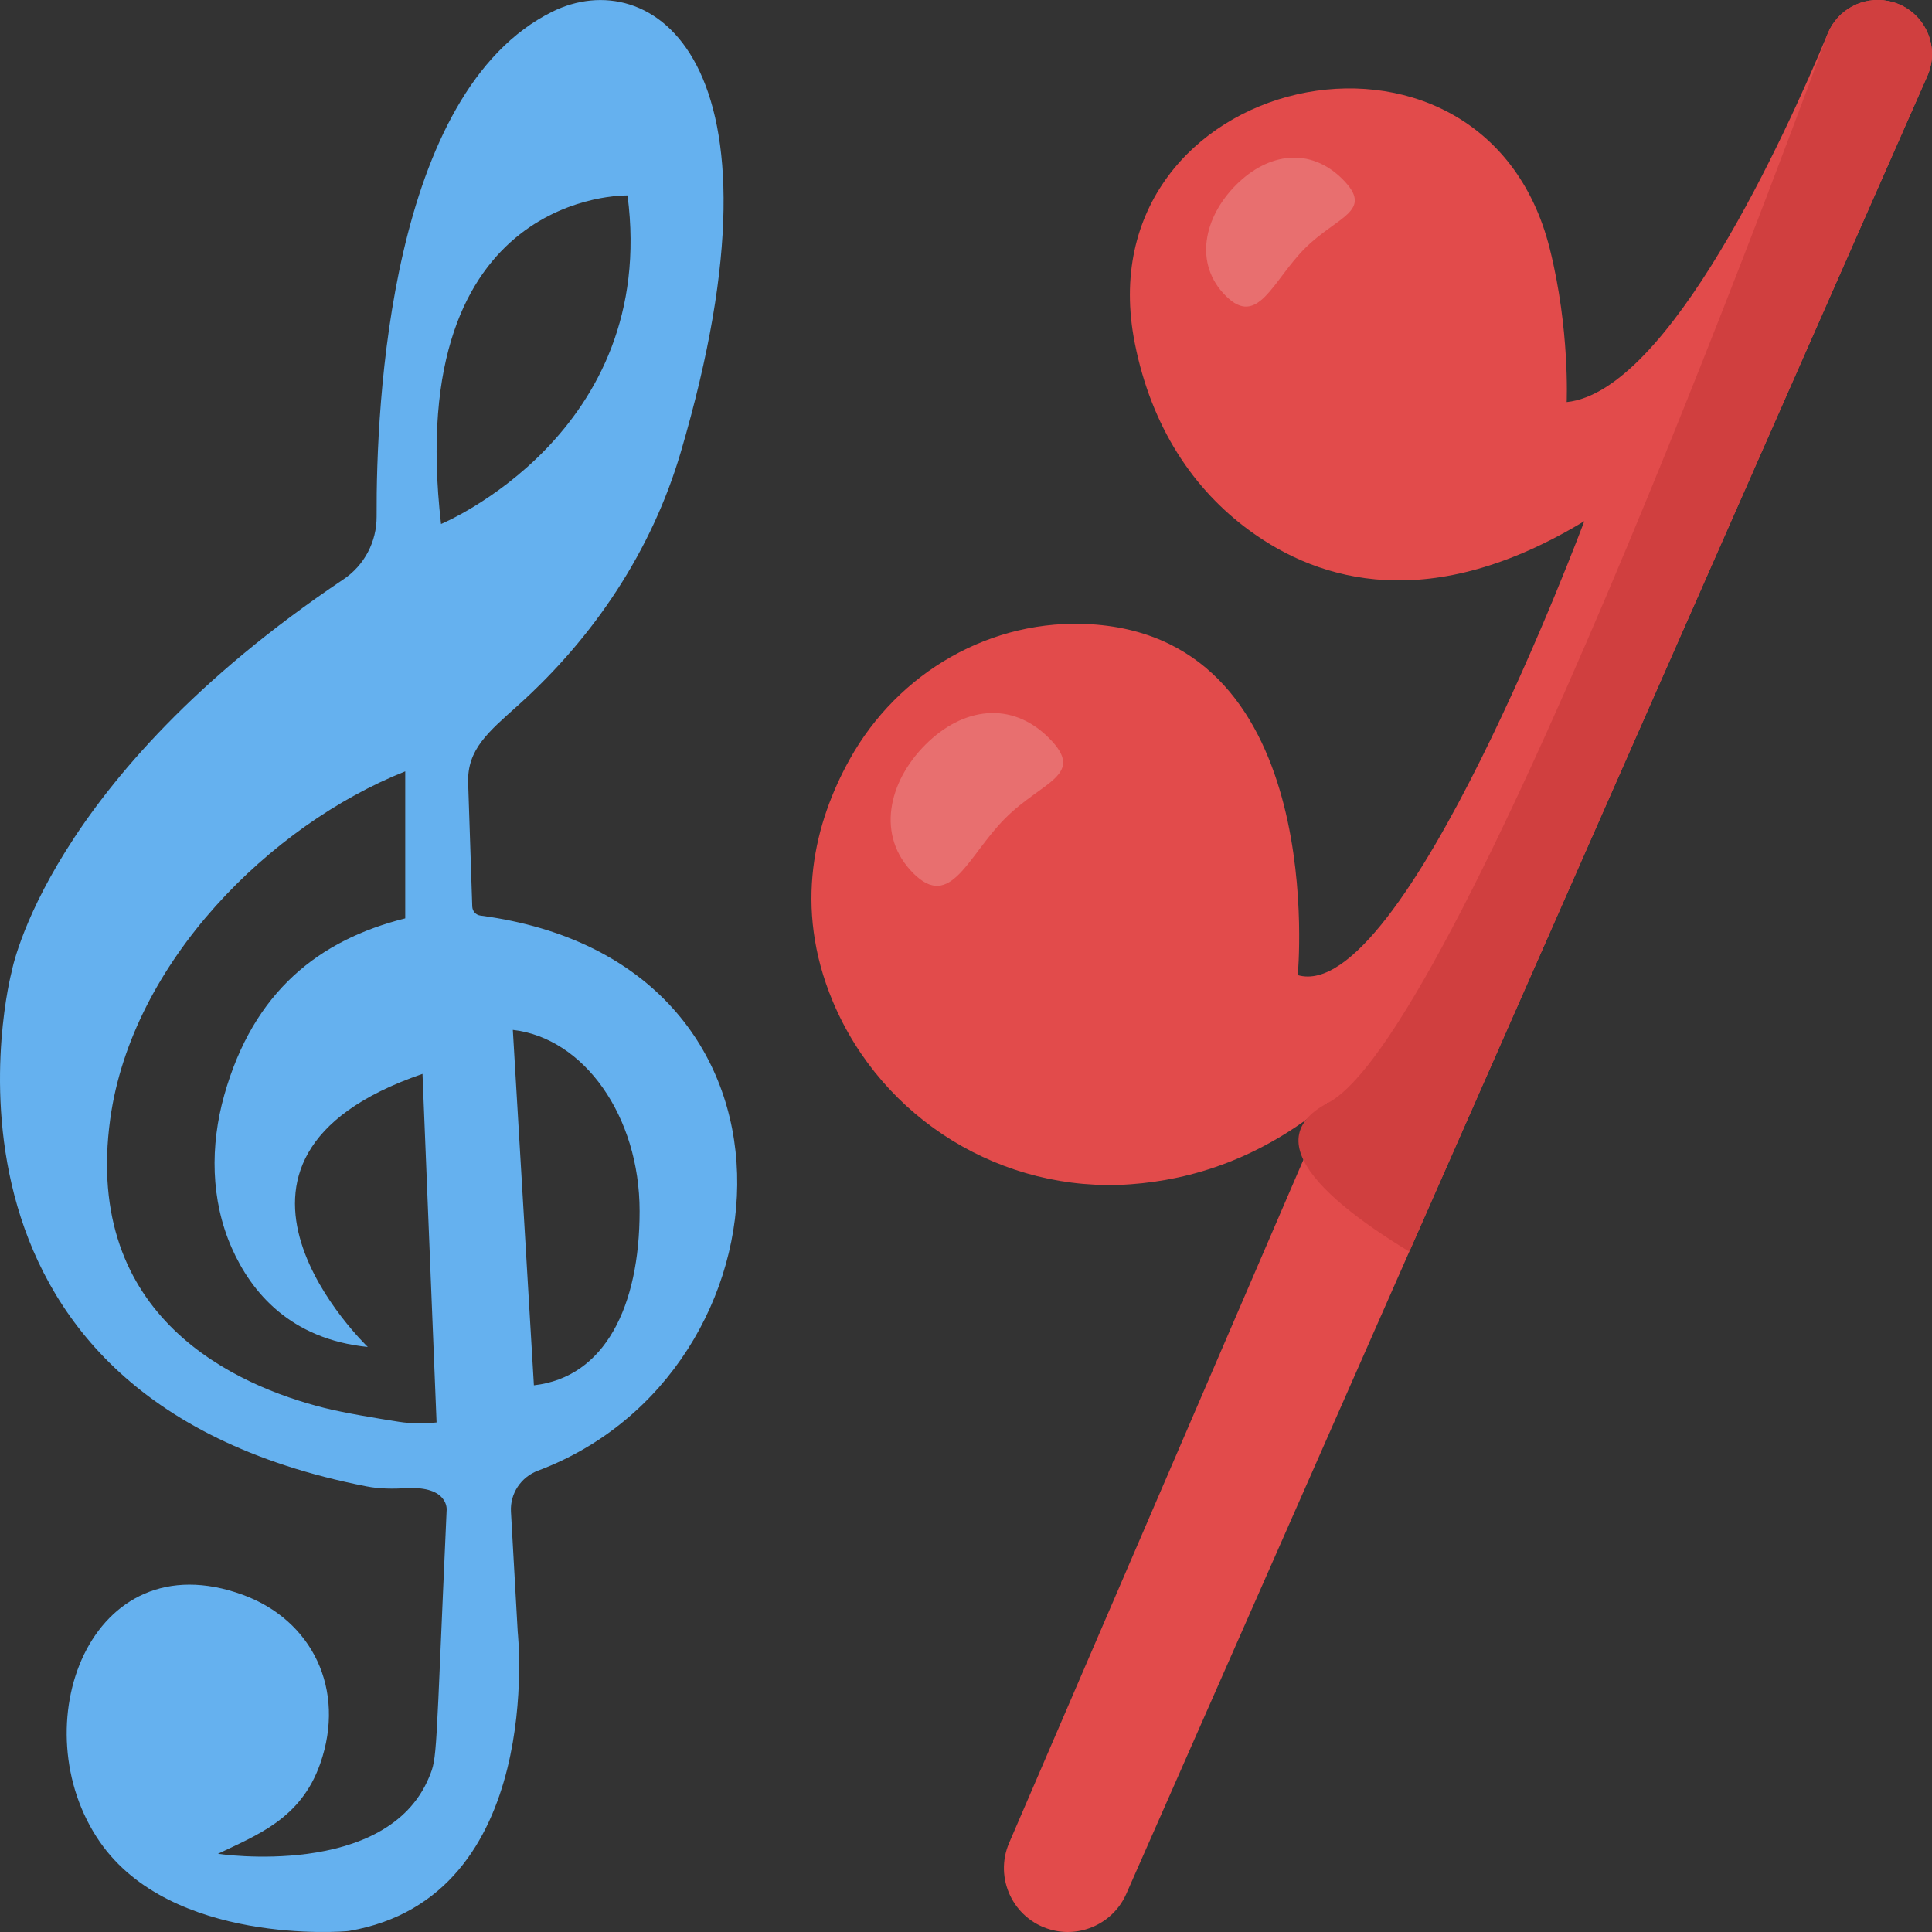 <?xml version="1.0" encoding="utf-8"?>
<!-- Generator: Adobe Illustrator 21.1.0, SVG Export Plug-In . SVG Version: 6.00 Build 0)  -->
<svg version="1.1" id="Layer_1" xmlns="http://www.w3.org/2000/svg" xmlns:xlink="http://www.w3.org/1999/xlink" x="0px" y="0px"
	 viewBox="0 0 32 32" style="enable-background:new 0 0 32 32;" xml:space="preserve">
<rect x="0" y="0" width="32" height="32" fill="#333333" stroke="none"/>
<style type="text/css">
	.st0{fill:#45CBEA;}
	.st1{fill:#FFD93B;}
	.st2{fill:#F4C534;}
	.st3{fill:#3E4347;}
	.st4{opacity:0.2;}
	.st5{fill:#DE9C25;}
	.st6{fill:#FFFFFF;}
	.st7{fill:#E24B4B;}
	.st8{fill:#8CC63E;}
	.st9{fill:#D03F3F;}
	.st10{fill:#846144;}
	.st11{fill:#5A5F63;}
	.st12{fill:#777B7E;}
	.st13{fill:#FFDC97;}
	.st14{fill:#FFE9AB;}
	.st15{fill:#93979A;}
	.st16{fill:#FFD68D;}
	.st17{fill:#728389;}
	.st18{fill:#DAE5EF;}
	.st19{fill:#65B1EF;}
	.st20{fill:#F2F7F9;}
	.st21{fill:#8D9BA3;}
	.st22{opacity:0.2;fill:#F2F7F9;}
	.st23{fill:#E9EFF4;}
	.st24{fill:#FC97B2;}
	.st25{fill:#E84D88;}
	.st26{fill:#A5856D;}
	.st27{fill:#E9B02C;}
	.st28{fill:#7FB239;}
	.st29{fill:#CBD6E0;}
	.st30{fill:#ACB9C1;}
	.st31{fill:#8F6D52;}
	.st32{opacity:0.2;fill:#FFFFFF;}
	.st33{fill:#9A795F;}
	.st34{fill:#BBC7D1;}
	.st35{fill:#E18823;}
	.st36{fill:#F29A2E;}
	.st37{fill:#89664C;}
	.st38{fill:#D3D9DD;}
	.st39{fill:#DEE4E9;}
	.st40{fill:#AD2727;}
	.st41{fill:#719D34;}
	.st42{fill:#353A3D;}
	.st43{opacity:0.25;}
	.st44{opacity:0.2;fill:#3E4347;}
	.st45{fill:#373C3F;}
	.st46{opacity:0.1;}
	.st47{opacity:0.06;}
	.st48{fill:#7A5B44;}
	.st49{fill:#6B503B;}
	.st50{fill:#31373A;}
	.st51{fill:#59A5E0;}
	.st52{fill:#363B3F;}
	.st53{fill:#BF3333;}
	.st54{opacity:0.3;}
	.st55{fill:#4E99D2;}
	.st56{opacity:0.15;}
	.st57{opacity:0.1;fill:#3E4347;}
	.st58{fill:#64892F;}
	.st59{opacity:0.08;fill:#FFFFFF;}
	.st60{opacity:0.1;fill:#FFFFFF;}
</style>
<g>
	<path class="st19" d="M7.957,15.165c-0.076-0.01-0.132-0.073-0.135-0.15l-0.068-2.049c-0.018-0.553,0.333-0.841,0.824-1.281
		c1.261-1.132,2.217-2.565,2.696-4.19c1.935-6.569-0.521-8.097-2.125-7.302c-2.694,1.335-2.92,6.5-2.911,8.362
		c0.002,0.417-0.203,0.809-0.55,1.041c-4.93,3.309-5.498,6.511-5.498,6.511s-1.832,7.006,5.881,8.512
		c0.218,0.043,0.442,0.042,0.663,0.03c0.697-0.038,0.664,0.357,0.664,0.357c-0.187,4.159-0.152,4.095-0.291,4.43
		c-0.701,1.692-3.497,1.269-3.497,1.269c0.633-0.307,1.37-0.571,1.693-1.491c0.434-1.233-0.137-2.381-1.281-2.799
		c-2.544-0.928-3.68,2.198-2.368,4.093c1.183,1.708,4.027,1.491,4.125,1.475c3.266-0.557,2.796-4.955,2.796-4.955l-0.112-1.99
		c-0.017-0.3,0.166-0.574,0.447-0.679C13.231,22.737,13.703,15.926,7.957,15.165z M6.605,23.549
		c-0.351-0.055-0.909-0.147-1.24-0.231c-1.441-0.364-3.995-1.48-3.539-4.786c0.359-2.598,2.658-4.87,4.886-5.756v2.435
		c-1.426,0.358-2.514,1.207-2.998,2.929c-0.235,0.836-0.226,1.735,0.124,2.529c0.327,0.74,0.974,1.512,2.254,1.641
		c0,0-3.243-3.1,0.906-4.523l0.233,5.773C7.024,23.584,6.813,23.581,6.605,23.549z M7.305,8.679
		c-0.637-5.54,3.089-5.442,3.089-5.442C10.909,7.184,7.305,8.679,7.305,8.679z M8.843,22.945l-0.349-5.887
		c1.176,0.133,2.1,1.426,2.1,3.002C10.594,21.637,10.02,22.812,8.843,22.945z"/>
	<g>
		<path class="st7" d="M31.923,1.258l-13.268,30.11c-0.216,0.49-0.76,0.735-1.259,0.591c-0.614-0.175-0.934-0.85-0.681-1.436
			l5.279-12.255c-1.112,0.923-2.256,1.274-3.266,1.347c-2.118,0.152-4.115-1.072-4.935-3.03c-0.66-1.578-0.293-2.972,0.277-4.002
			c0.804-1.451,2.354-2.349,4.009-2.243c3.945,0.253,3.416,5.811,3.416,5.811c1.752,0.511,4.746-7.519,4.746-7.519
			c-2.543,1.541-4.375,1.008-5.537,0.161c-0.941-0.685-1.633-1.722-1.908-3.108c-0.889-4.477,5.764-5.994,6.873-1.566
			c0.335,1.337,0.28,2.541,0.28,2.541c1.695-0.175,3.625-4.424,4.326-6.109c0.163-0.391,0.579-0.618,1.004-0.534
			C31.841,0.13,32.155,0.733,31.923,1.258z"/>
		<path class="st32" d="M22.236,2.967c0.534,0.534-0.089,0.613-0.623,1.147s-0.777,1.32-1.311,0.786s-0.362-1.304,0.172-1.838
			S21.702,2.434,22.236,2.967z"/>
		<path class="st32" d="M17.372,12.222c0.62,0.62-0.103,0.711-0.722,1.331s-0.901,1.532-1.521,0.913s-0.42-1.513,0.199-2.132
			S16.752,11.603,17.372,12.222z"/>
		<path class="st9" d="M31.923,1.258l-8.58,19.473c-0.799-0.485-1.519-1.029-1.755-1.52c-0.114-0.238-0.115-0.463,0.042-0.662
			c0.079-0.101,0.199-0.195,0.364-0.281c2.256-1.176,8.187-17.46,8.28-17.714c0-0.002,0.001-0.003,0.001-0.003
			c0.163-0.391,0.579-0.618,1.004-0.534C31.841,0.13,32.155,0.733,31.923,1.258z"/>
	</g>
</g>
</svg>

